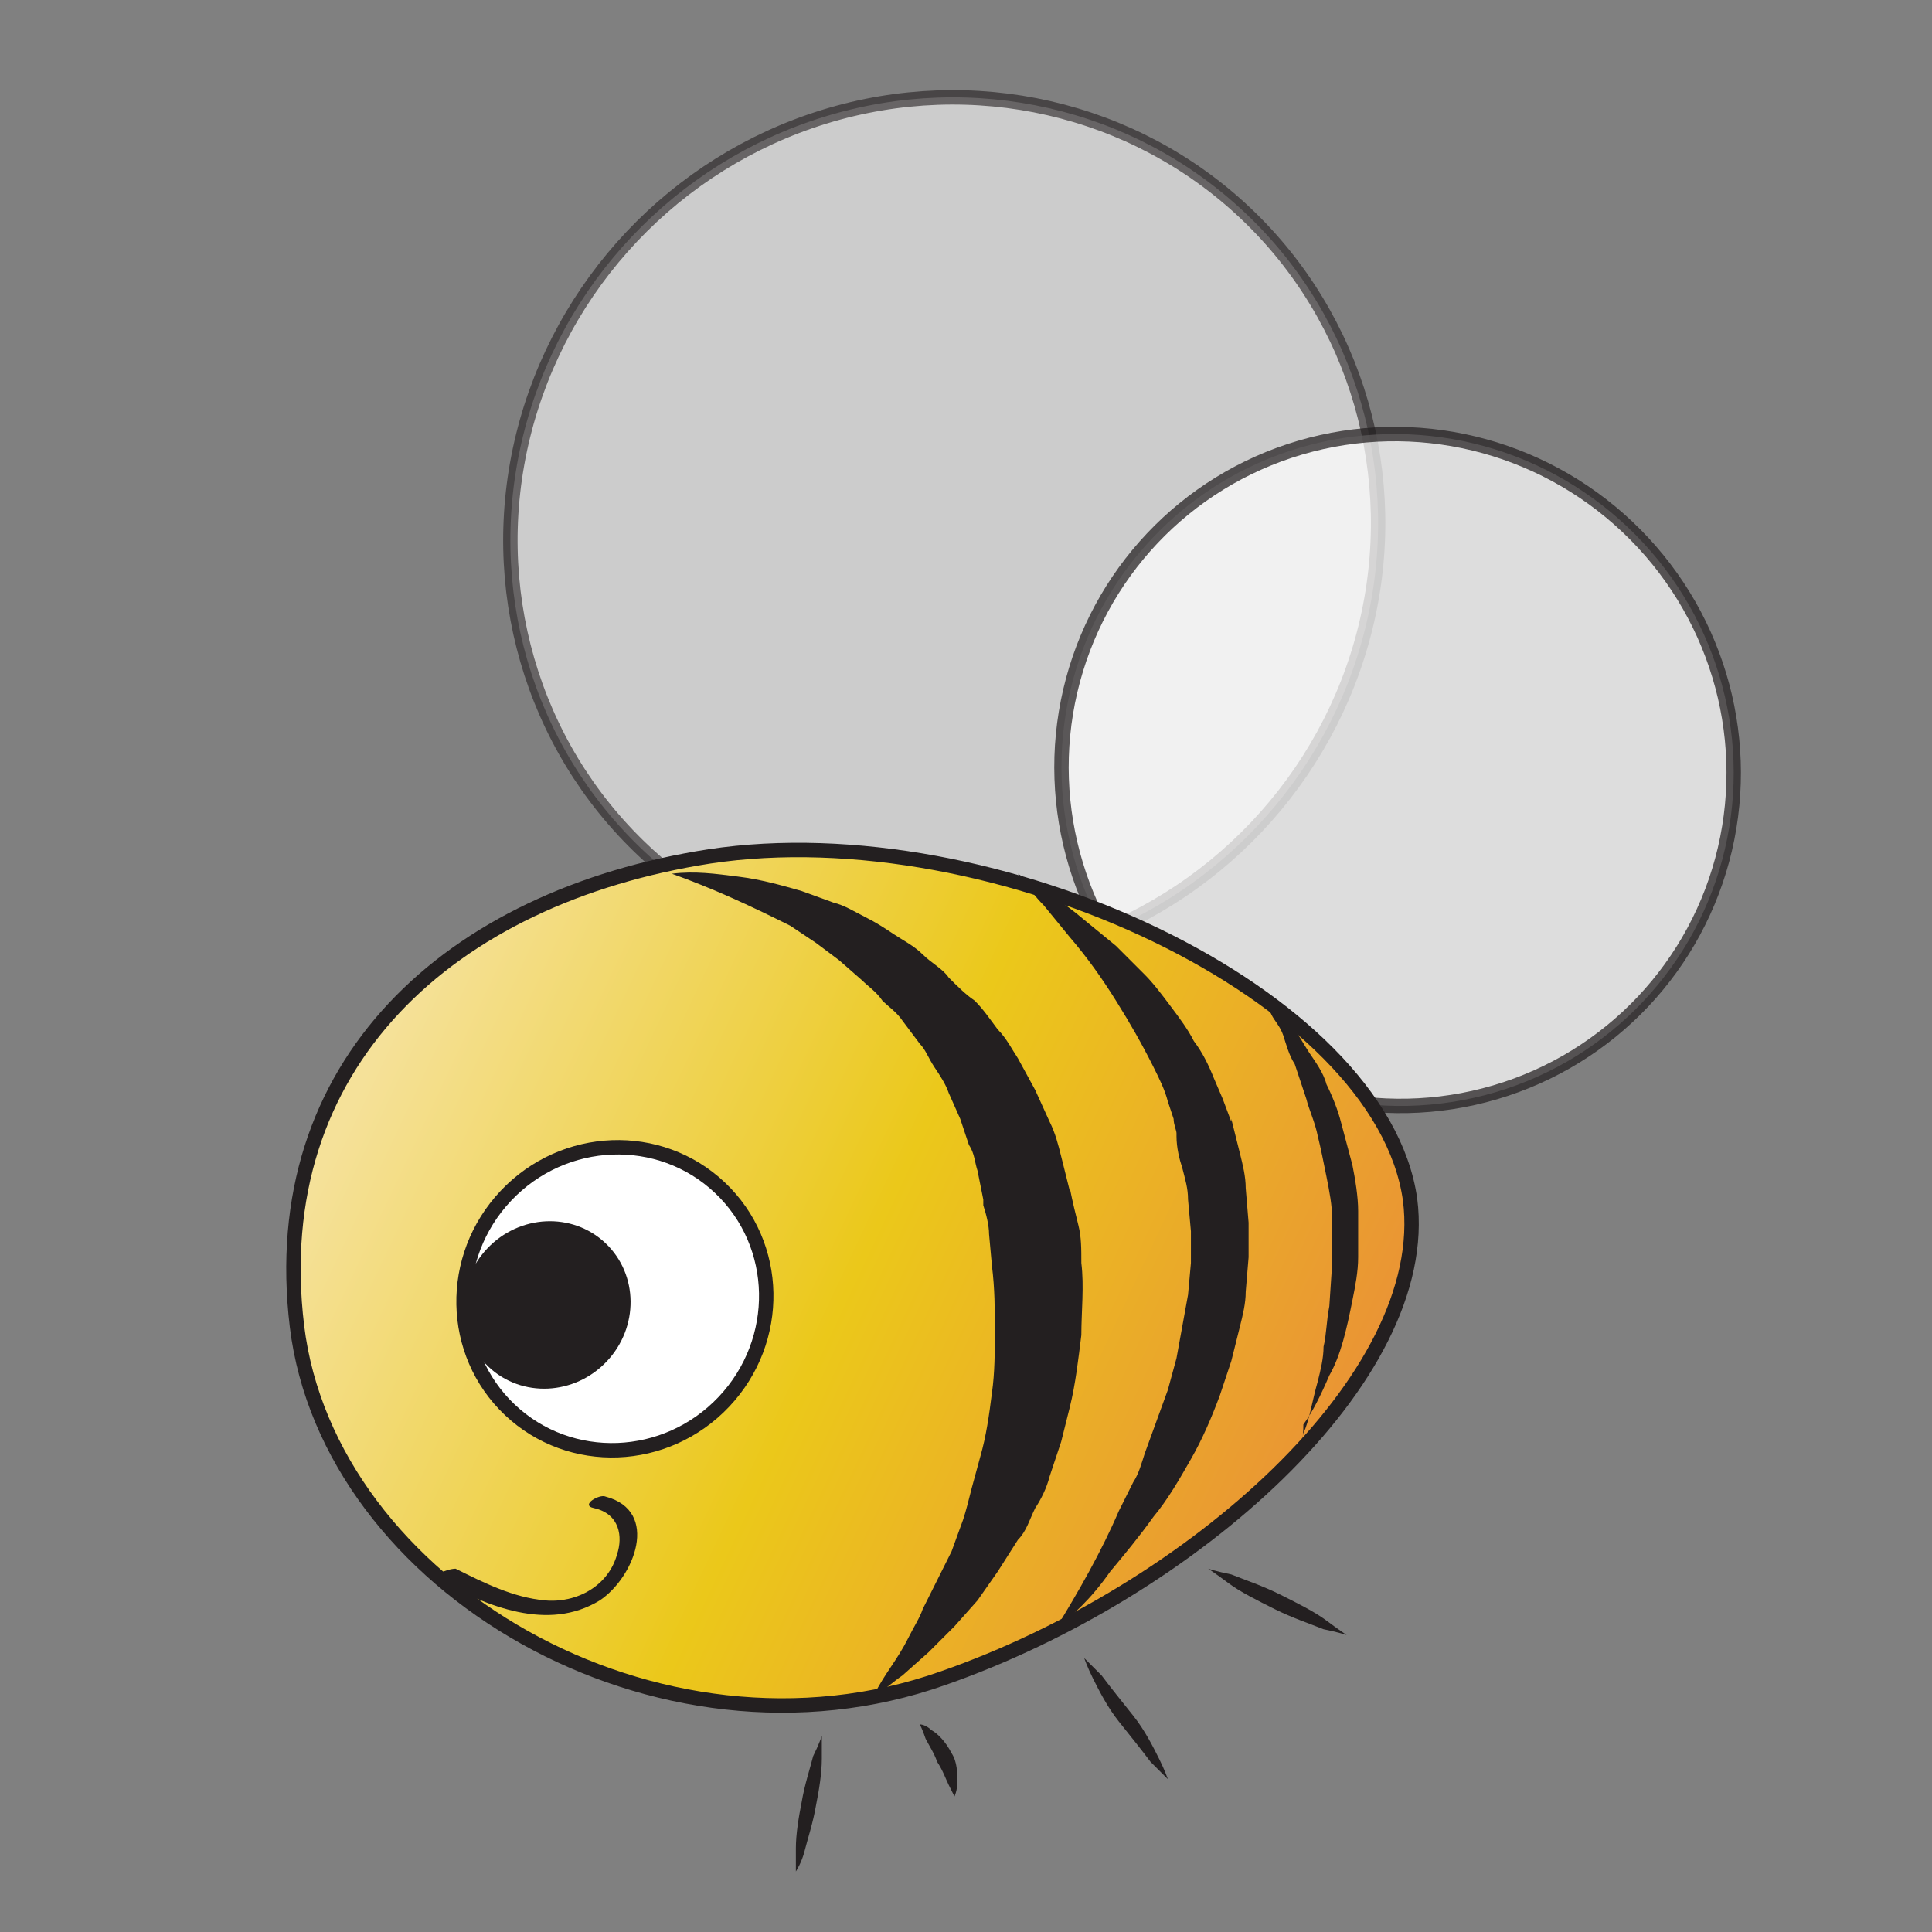 <svg xmlns="http://www.w3.org/2000/svg" viewBox="0 0 67 67" enable-background="new 0 0 67 67"><rect x="0" y="0" width="67" height="67" fill="#808080" stroke="none"/><style type="text/css">.st0{opacity:0.6;fill:#FFFFFF;stroke:#231F20;stroke-width:0.5;stroke-miterlimit:10;} .st1{opacity:0.73;fill:#FFFFFF;stroke:#231F20;stroke-width:0.5;stroke-miterlimit:10;} .st2{fill:#231F20;} .st3{fill:url(#bee_body_1_);stroke:#231F20;stroke-width:0.5;stroke-miterlimit:10;} .st4{fill:#FFFFFF;stroke:#231F20;stroke-width:0.5;stroke-miterlimit:10;} .st5{fill:#231F20;stroke:#231F20;stroke-width:0.5;stroke-miterlimit:10;}</style><ellipse id="wings_7_" transform="matrix(-.687 .727 -.727 -.687 68.656 7.234)" class="st0" cx="32.8" cy="18.4" rx="15.2" ry="14.9"/><ellipse id="wings_6_" transform="matrix(-.687 .727 -.727 -.687 101.129 9.859)" class="st1" cx="48.4" cy="26.7" rx="11.6" ry="11.7"/><path class="st2" d="M41.9 54.4s.3.1.8.2c.5.2 1.1.4 1.7.7.6.3 1.2.6 1.6.9.4.3.7.5.7.5s-.3-.1-.8-.2c-.5-.2-1.1-.4-1.7-.7-.6-.3-1.2-.6-1.6-.9-.4-.3-.7-.5-.7-.5z" id="legs_22_"/><path class="st2" d="M37.6 57.5l.6.6c.3.4.7.9 1.1 1.4.4.5.7 1.1.9 1.5.2.4.3.7.3.7l-.6-.6c-.3-.4-.7-.9-1.1-1.4-.4-.5-.7-1.1-.9-1.5-.2-.4-.3-.7-.3-.7z" id="legs_20_"/><path class="st2" d="M31.9 59.8s.2 0 .4.2c.2.1.5.4.7.8.2.3.2.7.2 1 0 .3-.1.5-.1.5l-.2-.4c-.1-.2-.2-.5-.4-.8-.1-.3-.3-.6-.4-.8-.1-.3-.2-.5-.2-.5z" id="stripes_30_"/><linearGradient id="bee_body_1_" gradientUnits="userSpaceOnUse" x1="1335.851" y1="140.848" x2="1372.374" y2="140.848" gradientTransform="matrix(.905 .426 -.426 .905 -1136.417 -659.861)"><stop offset=".011" stop-color="#F5E199"/><stop offset=".511" stop-color="#EBC81A"/><stop offset="1" stop-color="#EA9335"/></linearGradient><path id="bee_body_4_" class="st3" d="M48.9 41.6c.8 6.2-7.6 13.6-16.2 16.6-9.9 3.5-21.3-3.2-22.4-12.2-1.1-9.1 5.3-14.9 14.3-16.3 9.9-1.5 23.3 4.8 24.3 11.9z"/><path class="st2" d="M28.5 60.2v.8c0 .5-.1 1.1-.2 1.6-.1.6-.3 1.2-.4 1.6-.1.4-.3.7-.3.7v-.8c0-.5.1-1.1.2-1.6.1-.6.3-1.2.4-1.6.2-.4.3-.7.3-.7z" id="legs_13_"/><path class="st2" d="M23.3 30.3c.8-.1 1.5 0 2.3.1.8.1 1.5.3 2.2.5l1.1.4c.4.1.7.3 1.1.5.4.2.7.4 1 .6.3.2.7.4 1 .7.3.3.7.5.9.8.3.3.6.6.9.8.3.3.5.6.8 1 .3.3.5.7.7 1l.6 1.1.5 1.1c.2.4.3.8.4 1.2l.3 1.2v-.1c.1.5.2.9.3 1.3.1.4.1.8.1 1.3.1.8 0 1.7 0 2.5-.1.8-.2 1.7-.4 2.5l-.3 1.2-.4 1.2c-.1.4-.3.8-.5 1.1-.2.4-.3.8-.6 1.1l-.7 1.1-.7 1-.8.9-.9.9-.9.8c-.3.2-.6.5-1 .7.2-.4.4-.7.6-1 .2-.3.4-.6.6-1 .2-.4.4-.7.5-1l.5-1 .5-1 .4-1.1c.1-.3.2-.7.3-1.1l.3-1.1c.2-.7.3-1.4.4-2.2.1-.7.1-1.4.1-2.2 0-.7 0-1.4-.1-2.2l-.1-1.1c0-.3-.1-.7-.2-1v-.2l-.2-1c-.1-.3-.1-.6-.3-.9l-.3-.9-.4-.9c-.1-.3-.3-.6-.5-.9-.2-.3-.3-.6-.5-.8l-.6-.8c-.2-.3-.5-.5-.7-.7-.2-.3-.5-.5-.7-.7l-.8-.7-.8-.6-.9-.6c-1.4-.7-2.7-1.3-4.1-1.8z" id="stripes_28_"/><path class="st2" d="M36.6 56.5c.8-1.3 1.6-2.7 2.2-4.1l.5-1c.2-.3.3-.7.4-1l.4-1.1.4-1.1.3-1.1.2-1.1.2-1.1.1-1.1v-1.1l-.1-1.1c0-.4-.1-.7-.2-1.1-.1-.3-.2-.7-.2-1.1v-.1c0-.1-.1-.3-.1-.5l-.2-.6c-.1-.4-.3-.8-.5-1.2-.4-.8-.8-1.5-1.3-2.3-.5-.8-1-1.5-1.6-2.2l-.9-1.1c-.3-.3-.6-.7-.9-1.1.8.5 1.6 1 2.3 1.6l1.1.9 1 1c.3.3.6.7.9 1.1.3.4.6.8.8 1.2.3.4.5.8.7 1.3l.3.7.3.8v-.1l.3 1.2c.1.4.2.8.2 1.2l.1 1.2v1.2l-.1 1.2c0 .4-.1.8-.2 1.2l-.3 1.2-.4 1.2c-.3.8-.6 1.5-1 2.2-.4.7-.8 1.4-1.3 2-.5.7-1 1.3-1.5 1.9-.7 1-1.3 1.5-1.9 2z" id="stripes_26_"/><path class="st2" d="M45 50.4s.1-.2.2-.7c.2-.4.3-1.1.5-1.8.1-.4.2-.8.2-1.2.1-.4.1-.9.2-1.4l.1-1.5v-1.5c0-.5-.1-1-.2-1.5s-.2-1-.3-1.4c-.1-.5-.3-.9-.4-1.3l-.4-1.2c-.2-.3-.3-.7-.4-1-.1-.3-.3-.5-.4-.7-.2-.4-.3-.7-.3-.7l.5.5c.1.2.3.4.5.6.2.2.4.6.6.9.2.3.5.7.6 1.1.2.4.4.9.5 1.3l.4 1.5c.1.5.2 1.1.2 1.6v1.6c0 .5-.1 1-.2 1.5-.2 1-.4 1.9-.8 2.6-.3.7-.6 1.3-.9 1.7 0 .8-.2 1-.2 1z" id="stripes_17_"/><ellipse id="bee_eyeball_3_" transform="matrix(-.687 .727 -.727 -.687 68.745 60.539)" class="st4" cx="21.3" cy="45.1" rx="5.3" ry="5.2"/><ellipse id="bee_pupil_3_" transform="matrix(-.687 .727 -.727 -.687 64.883 62.494)" class="st5" cx="19" cy="45.2" rx="2.7" ry="2.6"/><path class="st2" d="M15.2 54.8c1.7.9 3.8 1.8 5.6.7 1.2-.8 2.1-3.1.2-3.6-.2-.1-.9.3-.4.4.9.2 1 1 .8 1.6-.3 1.1-1.4 1.7-2.5 1.6-1.1-.1-2.1-.6-3.1-1.1-.3 0-1 .3-.6.4z" id="bee_mouth_5_"/></svg>